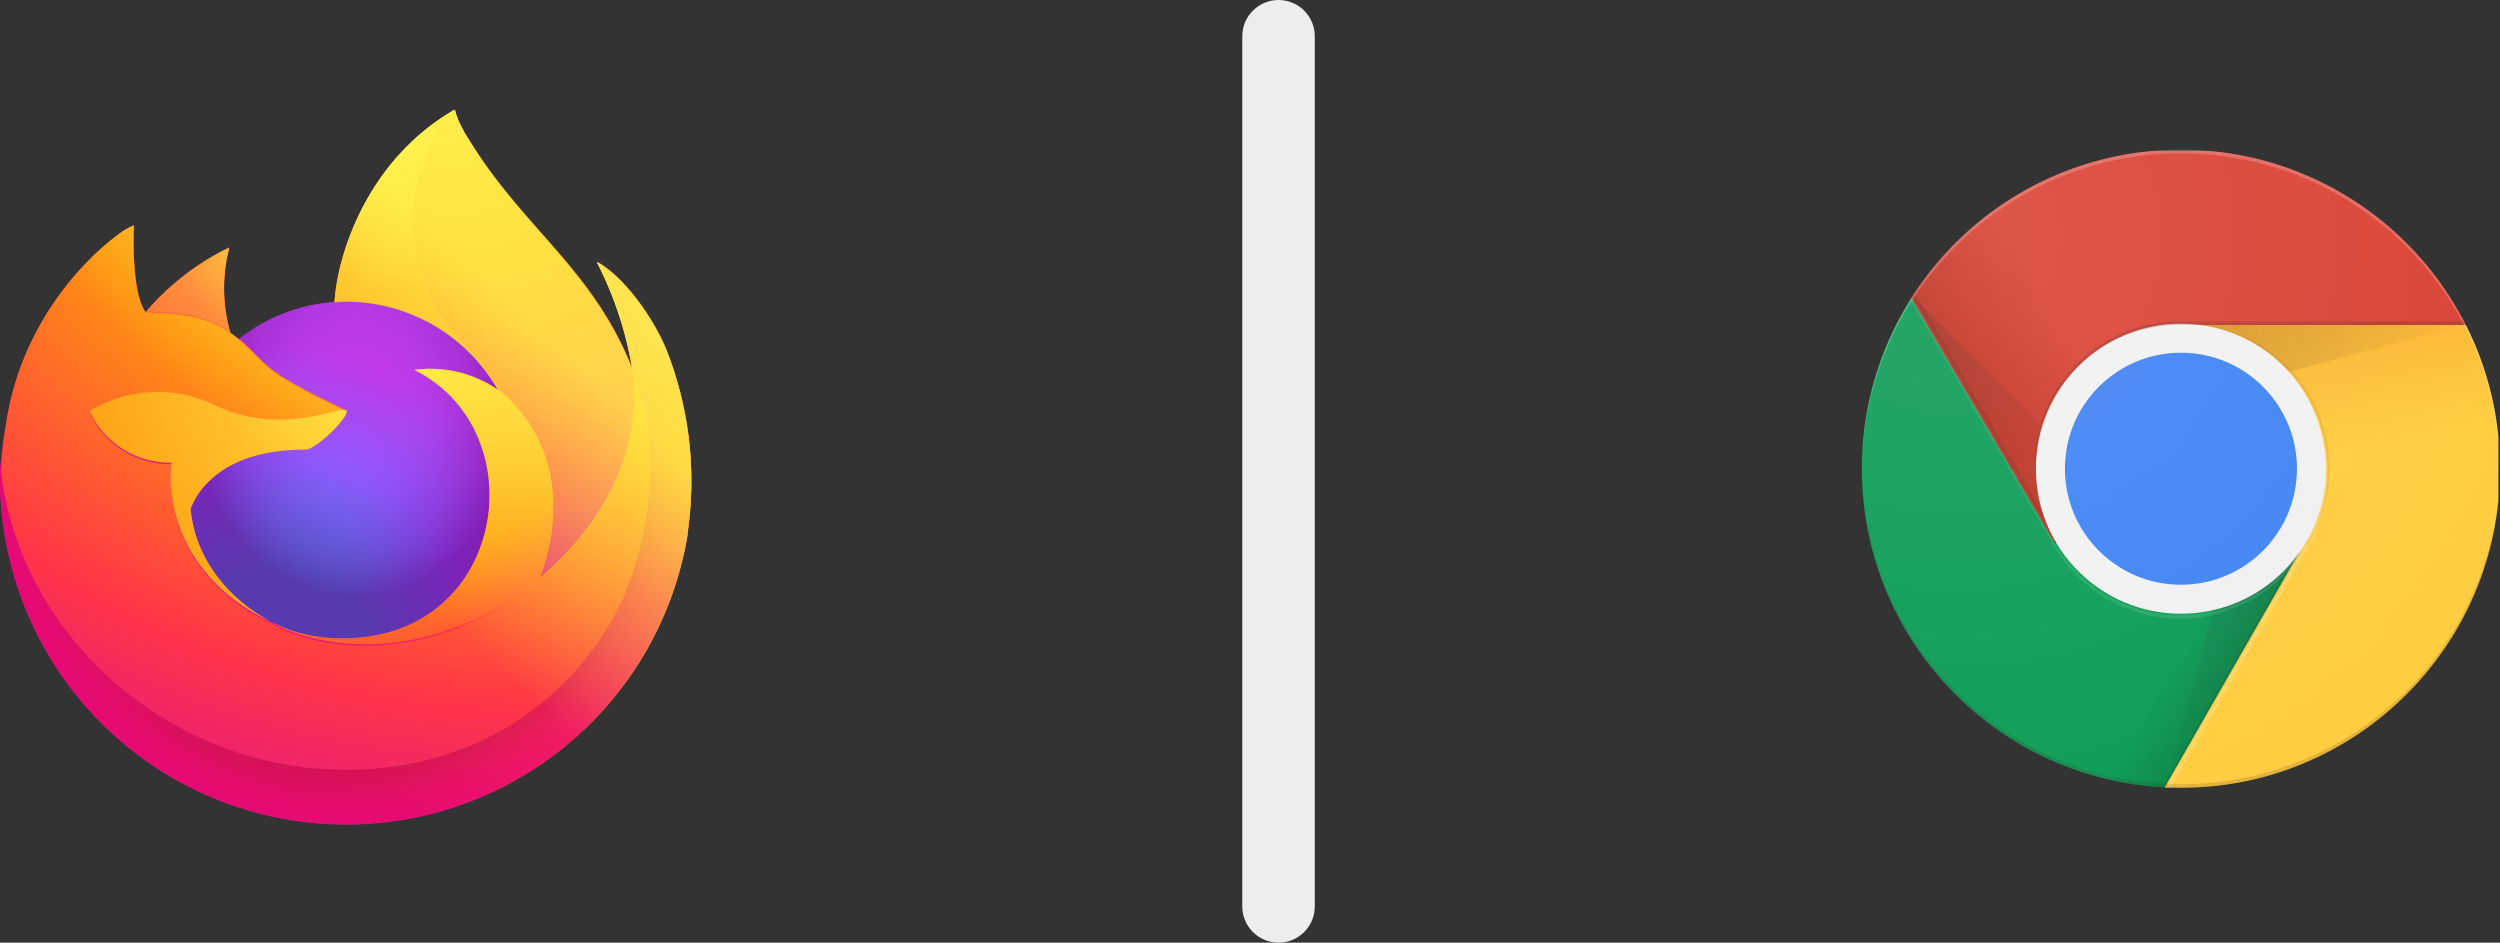  <svg id="Layer_1" data-name="Layer 1" xmlns="http://www.w3.org/2000/svg" xmlns:xlink="http://www.w3.org/1999/xlink" width="344.77" height="130" viewBox="0 0 344.77 130"><rect x="0" y="0" width="344.77" height="130" fill="#333333" stroke="none"/><style>@keyframes float{0%{transform:translatey(0px);}50%{transform: translatey(-12px);}100%{transform: translatey(0px);}}#chrome_logo,#firefox_logo{animation:float 5s ease-in-out infinite;
}</style><defs><clipPath id="clip-path"><circle cx="300.77" cy="64.64" r="44" fill="none"/></clipPath><linearGradient id="linear-gradient" x1="-288.77" y1="1379.67" x2="-262.53" y2="1395" gradientTransform="matrix(1, 0, 0, -1, 556, 1434)" gradientUnits="userSpaceOnUse"><stop offset="0" stop-color="#a52714" stop-opacity="0.6"/><stop offset="0.66" stop-color="#a52714" stop-opacity="0"/></linearGradient><linearGradient id="linear-gradient-2" x1="-247.89" y1="1334.86" x2="-277.11" y2="1351.97" gradientTransform="matrix(1, 0, 0, -1, 556, 1434)" gradientUnits="userSpaceOnUse"><stop offset="0" stop-color="#055524" stop-opacity="0.4"/><stop offset="0.33" stop-color="#055524" stop-opacity="0"/></linearGradient><clipPath id="clip-path-6"><polygon points="256.55 108.82 298.55 108.82 318.05 89.38 318.05 74.82 283.3 74.82 256.55 29.06 256.55 108.82" fill="none"/></clipPath><linearGradient id="linear-gradient-3" x1="-242.53" y1="1392.28" x2="-235.18" y2="1360.11" gradientTransform="matrix(1, 0, 0, -1, 556, 1434)" gradientUnits="userSpaceOnUse"><stop offset="0" stop-color="#ea6100" stop-opacity="0.3"/><stop offset="0.66" stop-color="#ea6100" stop-opacity="0"/></linearGradient><clipPath id="clip-path-9"><polygon points="300.55 44.82 317.87 74.82 298.43 108.82 344.55 108.82 344.55 44.82 300.55 44.82" fill="none"/></clipPath><radialGradient id="radial-gradient" cx="318.64" cy="1389.21" r="42.04" gradientTransform="matrix(1, 0, 0, -1, -20, 1434)" gradientUnits="userSpaceOnUse"><stop offset="0" stop-color="#3e2723" stop-opacity="0.2"/><stop offset="1" stop-color="#3e2723" stop-opacity="0"/></radialGradient><clipPath id="clip-path-12"><polygon points="263.55 20.82 263.55 40.99 283.24 74.82 300.56 44.82 344.55 44.82 344.55 20.82 263.55 20.82" fill="none"/></clipPath><radialGradient id="radial-gradient-2" cx="283.71" cy="1393.1" r="39.02" xlink:href="#radial-gradient"/><radialGradient id="radial-gradient-3" cx="320.69" cy="1369.29" r="43.94" gradientTransform="matrix(1, 0, 0, -1, -20, 1434)" gradientUnits="userSpaceOnUse"><stop offset="0" stop-color="#263238" stop-opacity="0.2"/><stop offset="1" stop-color="#263238" stop-opacity="0"/></radialGradient><radialGradient id="radial-gradient-4" cx="-286.08" cy="1401.35" r="88.38" gradientTransform="matrix(1, 0, 0, -1, 556, 1434)" gradientUnits="userSpaceOnUse"><stop offset="0" stop-color="#fff" stop-opacity="0.1"/><stop offset="1" stop-color="#fff" stop-opacity="0"/></radialGradient><linearGradient id="linear-gradient-7" x1="-779.09" y1="605.63" x2="-779.24" y2="605.47" gradientTransform="matrix(480, 0, 0, -496, 374048.14, 300421.21)" gradientUnits="userSpaceOnUse"><stop offset="0.05" stop-color="#fff44f"/><stop offset="0.37" stop-color="#ff980e"/><stop offset="0.53" stop-color="#ff3647"/><stop offset="0.7" stop-color="#e31587"/></linearGradient><radialGradient id="radial-gradient-5" cx="-779.16" cy="606.45" r="0.25" gradientTransform="matrix(384, 0, 0, -390.47, 299282.82, 236836.58)" gradientUnits="userSpaceOnUse"><stop offset="0.13" stop-color="#ffbd4f"/><stop offset="0.28" stop-color="#ff980e"/><stop offset="0.47" stop-color="#ff3750"/><stop offset="0.78" stop-color="#eb0878"/><stop offset="0.86" stop-color="#e50080"/></radialGradient><radialGradient id="radial-gradient-6" cx="-779.16" cy="606.24" r="0.25" gradientTransform="matrix(393.6, 0, 0, -390.47, 306724.64, 236786.21)" gradientUnits="userSpaceOnUse"><stop offset="0.3" stop-color="#960e18"/><stop offset="0.35" stop-color="#b11927" stop-opacity="0.74"/><stop offset="0.43" stop-color="#db293d" stop-opacity="0.34"/><stop offset="0.5" stop-color="#f5334b" stop-opacity="0.09"/><stop offset="0.53" stop-color="#ff3750" stop-opacity="0"/></radialGradient><radialGradient id="radial-gradient-7" cx="-779.46" cy="608.23" r="0.28" gradientTransform="matrix(115.24, 0, 0, -195.64, 89879.36, 119005.83)" gradientUnits="userSpaceOnUse"><stop offset="0.13" stop-color="#fff44f"/><stop offset="0.53" stop-color="#ff980e"/></radialGradient><radialGradient id="radial-gradient-8" cx="-779.19" cy="607.75" r="0.2" gradientTransform="matrix(213.48, 0, 0, -233.98, 166380.56, 142294.96)" gradientUnits="userSpaceOnUse"><stop offset="0.35" stop-color="#3a8ee6"/><stop offset="0.67" stop-color="#9059ff"/><stop offset="1" stop-color="#c139e6"/></radialGradient><radialGradient id="radial-gradient-9" cx="-779.09" cy="607.91" r="0.12" gradientTransform="matrix(192.13, 0, 0, -233.98, 149735.77, 142294.96)" gradientUnits="userSpaceOnUse"><stop offset="0.21" stop-color="#9059ff" stop-opacity="0"/><stop offset="0.97" stop-color="#6e008b" stop-opacity="0.6"/></radialGradient><radialGradient id="radial-gradient-10" cx="-777.24" cy="619.51" r="0.58" gradientTransform="matrix(58.52, 0, 0, -58.73, 45531.42, 36407.73)" gradientUnits="userSpaceOnUse"><stop offset="0.1" stop-color="#ffe226"/><stop offset="0.79" stop-color="#ff7139"/></radialGradient><radialGradient id="radial-gradient-11" cx="-779.07" cy="606.43" r="0.36" gradientTransform="matrix(450.15, 0, 0, -377.88, 350776.59, 229157.63)" gradientUnits="userSpaceOnUse"><stop offset="0.11" stop-color="#fff44f"/><stop offset="0.46" stop-color="#ff980e"/><stop offset="0.72" stop-color="#ff3647"/><stop offset="0.9" stop-color="#e31587"/></radialGradient><radialGradient id="radial-gradient-12" cx="-784.59" cy="604.4" r="0.69" gradientTransform="matrix(16.08, 151.87, 153.03, -15.96, -79811.66, 128806.56)" gradientUnits="userSpaceOnUse"><stop offset="0" stop-color="#fff44f"/><stop offset="0.3" stop-color="#ff980e"/><stop offset="0.57" stop-color="#ff3647"/><stop offset="0.74" stop-color="#e31587"/></radialGradient><radialGradient id="radial-gradient-13" cx="-779.39" cy="609.13" r="0.47" gradientTransform="matrix(195.14, 0, 0, -191.71, 152136.98, 116812.74)" gradientUnits="userSpaceOnUse"><stop offset="0.14" stop-color="#fff44f"/><stop offset="0.48" stop-color="#ff980e"/><stop offset="0.66" stop-color="#ff3647"/><stop offset="0.9" stop-color="#e31587"/></radialGradient><radialGradient id="radial-gradient-14" cx="-778.52" cy="610.22" r="0.62" gradientTransform="matrix(178.59, 0, 0, -159.77, 139107.81, 97537.38)" gradientUnits="userSpaceOnUse"><stop offset="0.09" stop-color="#fff44f"/><stop offset="0.63" stop-color="#ff980e"/></radialGradient><linearGradient id="linear-gradient-8" x1="-779.1" y1="605.63" x2="-779.22" y2="605.49" gradientTransform="matrix(480, 0, 0, -496, 374045.02, 300421.21)" gradientUnits="userSpaceOnUse"><stop offset="0.17" stop-color="#fff44f" stop-opacity="0.8"/><stop offset="0.6" stop-color="#fff44f" stop-opacity="0"/></linearGradient></defs><title>firefoxvschrome_2</title><g id="chrome_logo"><g clip-path="url(#clip-path)"><path d="M263.55,20.82v54h19.69l17.32-30h44v-24Z" fill="#db4437"/><path d="M263.55,20.82v54h19.69l17.32-30h44v-24Z" fill="url(#linear-gradient)"/></g><g clip-path="url(#clip-path)"><path d="M283.93,74.46,264,40.31l-.29.5,19.77,33.9Z" fill="#3e2723" fill-opacity="0.15"/></g><g clip-path="url(#clip-path)"><path d="M256.55,108.82h42l19.5-19.44V74.82H283.3L256.55,29.06Z" fill="#0f9d58"/><path d="M256.55,108.82h42l19.5-19.44V74.82H283.3L256.55,29.06Z" fill="url(#linear-gradient-2)"/></g><g clip-path="url(#clip-path)"><path d="M317.69,75.48l-.41-.24-19.2,33.58h.58l19-33.32Z" fill="#263238" fill-opacity="0.15"/></g><g clip-path="url(#clip-path)"><g clip-path="url(#clip-path-6)"><path d="M300.55,44.82l17.32,30-19.44,34h46.12v-64Z" fill="#ffcd40"/><path d="M300.55,44.82l17.32,30-19.44,34h46.12v-64Z" fill="url(#linear-gradient-3)"/></g></g><g clip-path="url(#clip-path)"><path d="M300.55,44.82l17.32,30-19.44,34h46.12v-64Z" fill="#ffcd40"/><path d="M300.55,44.82l17.32,30-19.44,34h46.12v-64Z" fill="url(#linear-gradient-3)"/></g><g clip-path="url(#clip-path)"><g clip-path="url(#clip-path-9)"><path d="M263.55,20.82v54h19.69l17.32-30h44v-24Z" fill="#db4437"/><path d="M263.55,20.82v54h19.69l17.32-30h44v-24Z" fill="url(#linear-gradient)"/></g></g><g clip-path="url(#clip-path)"><path d="M300.55,44.82V55.29l39.2-10.47Z" fill="url(#radial-gradient)"/></g><g clip-path="url(#clip-path)"><g clip-path="url(#clip-path-12)"><path d="M256.55,108.82h42l19.5-19.44V74.82H283.3L256.55,29.06Z" fill="#0f9d58"/><path d="M256.55,108.82h42l19.5-19.44V74.82H283.3L256.55,29.06Z" fill="url(#linear-gradient-2)"/></g></g><g clip-path="url(#clip-path)"><path d="M263.76,40.86l28.62,28.62-8.93,5.16Z" fill="url(#radial-gradient-2)"/></g><g clip-path="url(#clip-path)"><path d="M298.69,108.58l10.48-39.1,8.93,5.16Z" fill="url(#radial-gradient-3)"/></g><g clip-path="url(#clip-path)"><circle cx="300.77" cy="64.64" r="20" fill="#f1f1f1"/><circle cx="300.77" cy="64.64" r="16" fill="#4285f4"/></g><g clip-path="url(#clip-path)"><path d="M300.55,44.32a20,20,0,0,0-20,20v.5a20,20,0,0,1,20-20h44v-.5Z" fill="#3e2723" fill-opacity="0.2"/><path d="M318,74.82a20.05,20.05,0,0,1-34.7,0h0L256.55,29.06v.5L283.3,75.32h0a20.05,20.05,0,0,0,34.7,0h0v-.5Z" fill="#fff" fill-opacity="0.1"/><path d="M301.27,44.64H301a20,20,0,0,1,0,40l.25,0a20,20,0,0,0,0-40Z" fill="#3e2723" opacity="0.1" style="isolation:isolate"/><path d="M318.27,75.48a19.89,19.89,0,0,0,1.75-16,19.81,19.81,0,0,1-1.93,15.35v0l-19.44,34h.58l19-33.32Z" fill="#fff" fill-opacity="0.2"/></g><g clip-path="url(#clip-path)"><path d="M300.77,21.14a44,44,0,0,1,44,43.75v-.25a44,44,0,1,0-88,0c0,.08,0,.16,0,.25a44,44,0,0,1,44-43.75Z" fill="#fff" fill-opacity="0.2"/><path d="M300.77,108.14a44,44,0,0,0,44-43.75v.25a44,44,0,0,1-88,0c0-.09,0-.17,0-.25a44,44,0,0,0,44,43.75Z" fill="#3e2723" fill-opacity="0.15"/></g><circle cx="300.77" cy="64.64" r="44" fill="url(#radial-gradient-4)"/></g><g id="firefox_logo"><path id="shape-base" d="M91.89,48.26c-2.07-5-6.28-10.38-9.57-12.08a49.93,49.93,0,0,1,4.83,14.49.6.6,0,0,0,0,.08c-5.4-13.46-14.55-18.88-22-30.69-.38-.6-.76-1.19-1.13-1.83-.18-.32-.36-.65-.52-1a9.2,9.2,0,0,1-.72-1.89.11.11,0,0,0-.1-.13h-.12l0,0,0,0c-12,7-16.06,20-16.43,26.51A23.81,23.81,0,0,0,33,46.81a12.49,12.49,0,0,0-1.23-.94,22.08,22.08,0,0,1-.14-11.66,35.39,35.39,0,0,0-11.49,8.88h0c-1.89-2.4-1.76-10.3-1.65-12a8.31,8.31,0,0,0-1.59.84,34.86,34.86,0,0,0-4.67,4,41.32,41.32,0,0,0-4.45,5.34h0A40.28,40.28,0,0,0,1.32,55.78l-.06.31c-.09.42-.41,2.53-.47,3,0,0,0,.07,0,.11A45.44,45.44,0,0,0,0,65.76V66a47.73,47.73,0,0,0,94.77,8.08c.08-.61.14-1.22.22-1.84A49.17,49.17,0,0,0,91.89,48.26Zm-55,37.26c.22.1.43.22.66.32l0,0ZM87.16,50.66v0Z" fill="url(#linear-gradient-7)"/><path id="body-outer-ring" d="M91.89,48.16c-2.07-5-6.28-10.37-9.57-12.08a49.93,49.93,0,0,1,4.83,14.49v.09c4.51,12.21,2,24.63-1.48,32.21C80.21,94.61,67,106.64,46.24,106.05,23.85,105.41,4.12,88.8.44,67c-.67-3.43,0-5.17.34-8A35.28,35.28,0,0,0,0,65.66c0,.09,0,.17,0,.25A47.73,47.73,0,0,0,94.77,74c.08-.61.14-1.22.22-1.84A49.18,49.18,0,0,0,91.89,48.16Z" fill="url(#radial-gradient-5)"/><path id="body-outer-ring-shadow" d="M91.89,48.16c-2.07-5-6.28-10.37-9.57-12.08a49.93,49.93,0,0,1,4.83,14.49v.09c4.51,12.21,2,24.63-1.48,32.21C80.21,94.61,67,106.64,46.24,106.05,23.85,105.41,4.12,88.8.44,67c-.67-3.43,0-5.17.34-8A35.28,35.28,0,0,0,0,65.66c0,.09,0,.17,0,.25A47.73,47.73,0,0,0,94.77,74c.08-.61.14-1.22.22-1.84A49.18,49.18,0,0,0,91.89,48.16Z" fill="url(#radial-gradient-6)"/><path id="tail-tip" d="M68.7,53.77,69,54a25.67,25.67,0,0,0-4.43-5.78c-14.83-14.83-3.89-32.16-2-33l0,0c-12,7-16.06,20-16.43,26.51.55,0,1.11-.09,1.68-.09A24.1,24.1,0,0,1,68.7,53.77Z" fill="url(#radial-gradient-7)"/><path id="globe-base" d="M47.82,56.73C47.74,57.92,43.54,62,42.08,62,28.5,62,26.3,70.22,26.3,70.22c.6,6.92,5.42,12.61,11.24,15.62.27.14.54.26.81.39.46.2.93.39,1.4.57A21.23,21.23,0,0,0,46,88c23.79,1.11,28.4-28.44,11.23-37A16.45,16.45,0,0,1,68.7,53.77,24.1,24.1,0,0,0,47.79,41.56c-.57,0-1.12,0-1.68.09A23.88,23.88,0,0,0,33,46.71c.73.61,1.55,1.44,3.28,3.14,3.24,3.19,11.55,6.5,11.57,6.88Z" fill="url(#radial-gradient-8)"/><path id="globe-shadow" d="M47.82,56.73C47.74,57.92,43.54,62,42.08,62,28.5,62,26.3,70.22,26.3,70.22c.6,6.92,5.42,12.61,11.24,15.62.27.14.54.26.81.39.46.2.93.39,1.4.57A21.23,21.23,0,0,0,46,88c23.79,1.11,28.4-28.44,11.23-37A16.45,16.45,0,0,1,68.7,53.77,24.1,24.1,0,0,0,47.79,41.56c-.57,0-1.12,0-1.68.09A23.88,23.88,0,0,0,33,46.71c.73.61,1.55,1.44,3.28,3.14,3.24,3.19,11.55,6.5,11.57,6.88Z" fill="url(#radial-gradient-9)"/><path id="ear" d="M30.75,45.12q.49.32,1,.66a22.11,22.11,0,0,1-.14-11.67A35.39,35.39,0,0,0,20.11,43c.23,0,7.16-.13,10.64,2.13Z" fill="url(#radial-gradient-10)"/><path id="body" d="M.44,67.14c3.68,21.76,23.41,38.37,45.8,39,20.73.58,34-11.44,39.44-23.18,3.53-7.59,6-20,1.48-32.21h0v0s0-.05,0,0a.45.45,0,0,0,0,.08c1.69,11-3.93,21.76-12.72,29l0,.06c-17.13,14-33.52,8.42-36.83,6.15l-.7-.35c-10-4.77-14.11-13.86-13.22-21.67a12.25,12.25,0,0,1-11.31-7.11,18,18,0,0,1,17.55-.7,23.72,23.72,0,0,0,17.91.7c0-.38-8.32-3.69-11.56-6.88-1.73-1.7-2.55-2.53-3.28-3.14a12.49,12.49,0,0,0-1.23-.94l-1-.65C27.27,43,20.34,43.08,20.11,43.09h0c-1.89-2.4-1.76-10.3-1.65-12a8.31,8.31,0,0,0-1.59.84,34.86,34.86,0,0,0-4.67,4,41.32,41.32,0,0,0-4.45,5.34h0A40.28,40.28,0,0,0,1.32,55.78c0,.1-1.71,7.51-.88,11.36Z" fill="url(#radial-gradient-11)"/><path id="tail-flame" d="M64.56,48.21A25.67,25.67,0,0,1,69,54a7.59,7.59,0,0,1,.72.59c10.82,10,5.15,24.07,4.73,25.07,8.79-7.24,14.41-18,12.72-29C81.76,37.2,72.61,31.77,65.14,20c-.38-.59-.76-1.19-1.13-1.82-.18-.33-.36-.66-.52-1a9,9,0,0,1-.72-1.89.12.12,0,0,0-.1-.13.14.14,0,0,0-.09,0l0,0,0,0c-1.85.88-12.79,18.21,2,33Z" fill="url(#radial-gradient-12)"/><path id="tail-small" d="M69.71,54.58A7.59,7.59,0,0,0,69,54l-.29-.22A16.45,16.45,0,0,0,57.19,51C74.36,59.56,69.75,89.11,46,88a21.23,21.23,0,0,1-6.21-1.2c-.47-.18-.94-.37-1.4-.57-.27-.13-.54-.25-.81-.39l0,0c3.31,2.27,19.7,7.8,36.83-6.15l0-.06c.42-1,6.09-15.1-4.73-25.07Z" fill="url(#radial-gradient-13)"/><path id="cheek-tufts" d="M26.3,70.22S28.5,62,42.08,62c1.46,0,5.66-4.09,5.74-5.28S39.14,60.38,29.9,56a18,18,0,0,0-17.55.7,12.25,12.25,0,0,0,11.31,7.11c-.89,7.81,3.24,16.9,13.22,21.68.22.1.43.22.66.32C31.72,82.83,26.9,77.14,26.3,70.22Z" fill="url(#radial-gradient-14)"/><path id="overlay-yellow" d="M91.89,48.26c-2.07-5-6.28-10.37-9.57-12.08a49.93,49.93,0,0,1,4.83,14.49.6.6,0,0,0,0,.08c-5.4-13.45-14.55-18.88-22-30.69-.38-.6-.76-1.19-1.13-1.83-.18-.32-.36-.65-.52-1a9.2,9.2,0,0,1-.72-1.89.12.12,0,0,0-.1-.13h-.12l0,0,0,0c-12,7-16.06,20-16.43,26.51.55,0,1.11-.09,1.67-.09A24.11,24.11,0,0,1,68.7,53.87a16.47,16.47,0,0,0-11.51-2.79C74.35,59.66,69.75,89.21,46,88.1a21.23,21.23,0,0,1-6.21-1.2c-.47-.18-.94-.37-1.4-.58-.27-.12-.54-.24-.81-.38l0,0-.7-.35c.22.11.43.23.66.33-5.83-3-10.64-8.71-11.24-15.62,0,0,2.2-8.21,15.77-8.21,1.47,0,5.67-4.09,5.74-5.28,0-.39-8.32-3.69-11.56-6.88-1.73-1.7-2.55-2.53-3.28-3.14a13.8,13.8,0,0,0-1.23-.94,22.08,22.08,0,0,1-.14-11.66,35.39,35.39,0,0,0-11.49,8.88h0c-1.89-2.4-1.76-10.3-1.65-12a8.31,8.31,0,0,0-1.59.84,34.86,34.86,0,0,0-4.67,4,41.32,41.32,0,0,0-4.45,5.34h0A40.28,40.28,0,0,0,1.32,55.78l-.06.31c-.09.42-.49,2.56-.55,3h0A55.29,55.29,0,0,0,0,65.76c0,.08,0,.16,0,.25a47.73,47.73,0,0,0,94.77,8.07c.08-.61.14-1.22.22-1.84A49.17,49.17,0,0,0,91.89,48.26Zm-4.73,2.35v0h0Z" fill="url(#linear-gradient-8)"/></g><line id="line" x1="176.32" y1="5" x2="176.32" y2="125" fill="none" stroke="#ededf0" stroke-linecap="round" stroke-miterlimit="10" stroke-width="10"/></svg>
